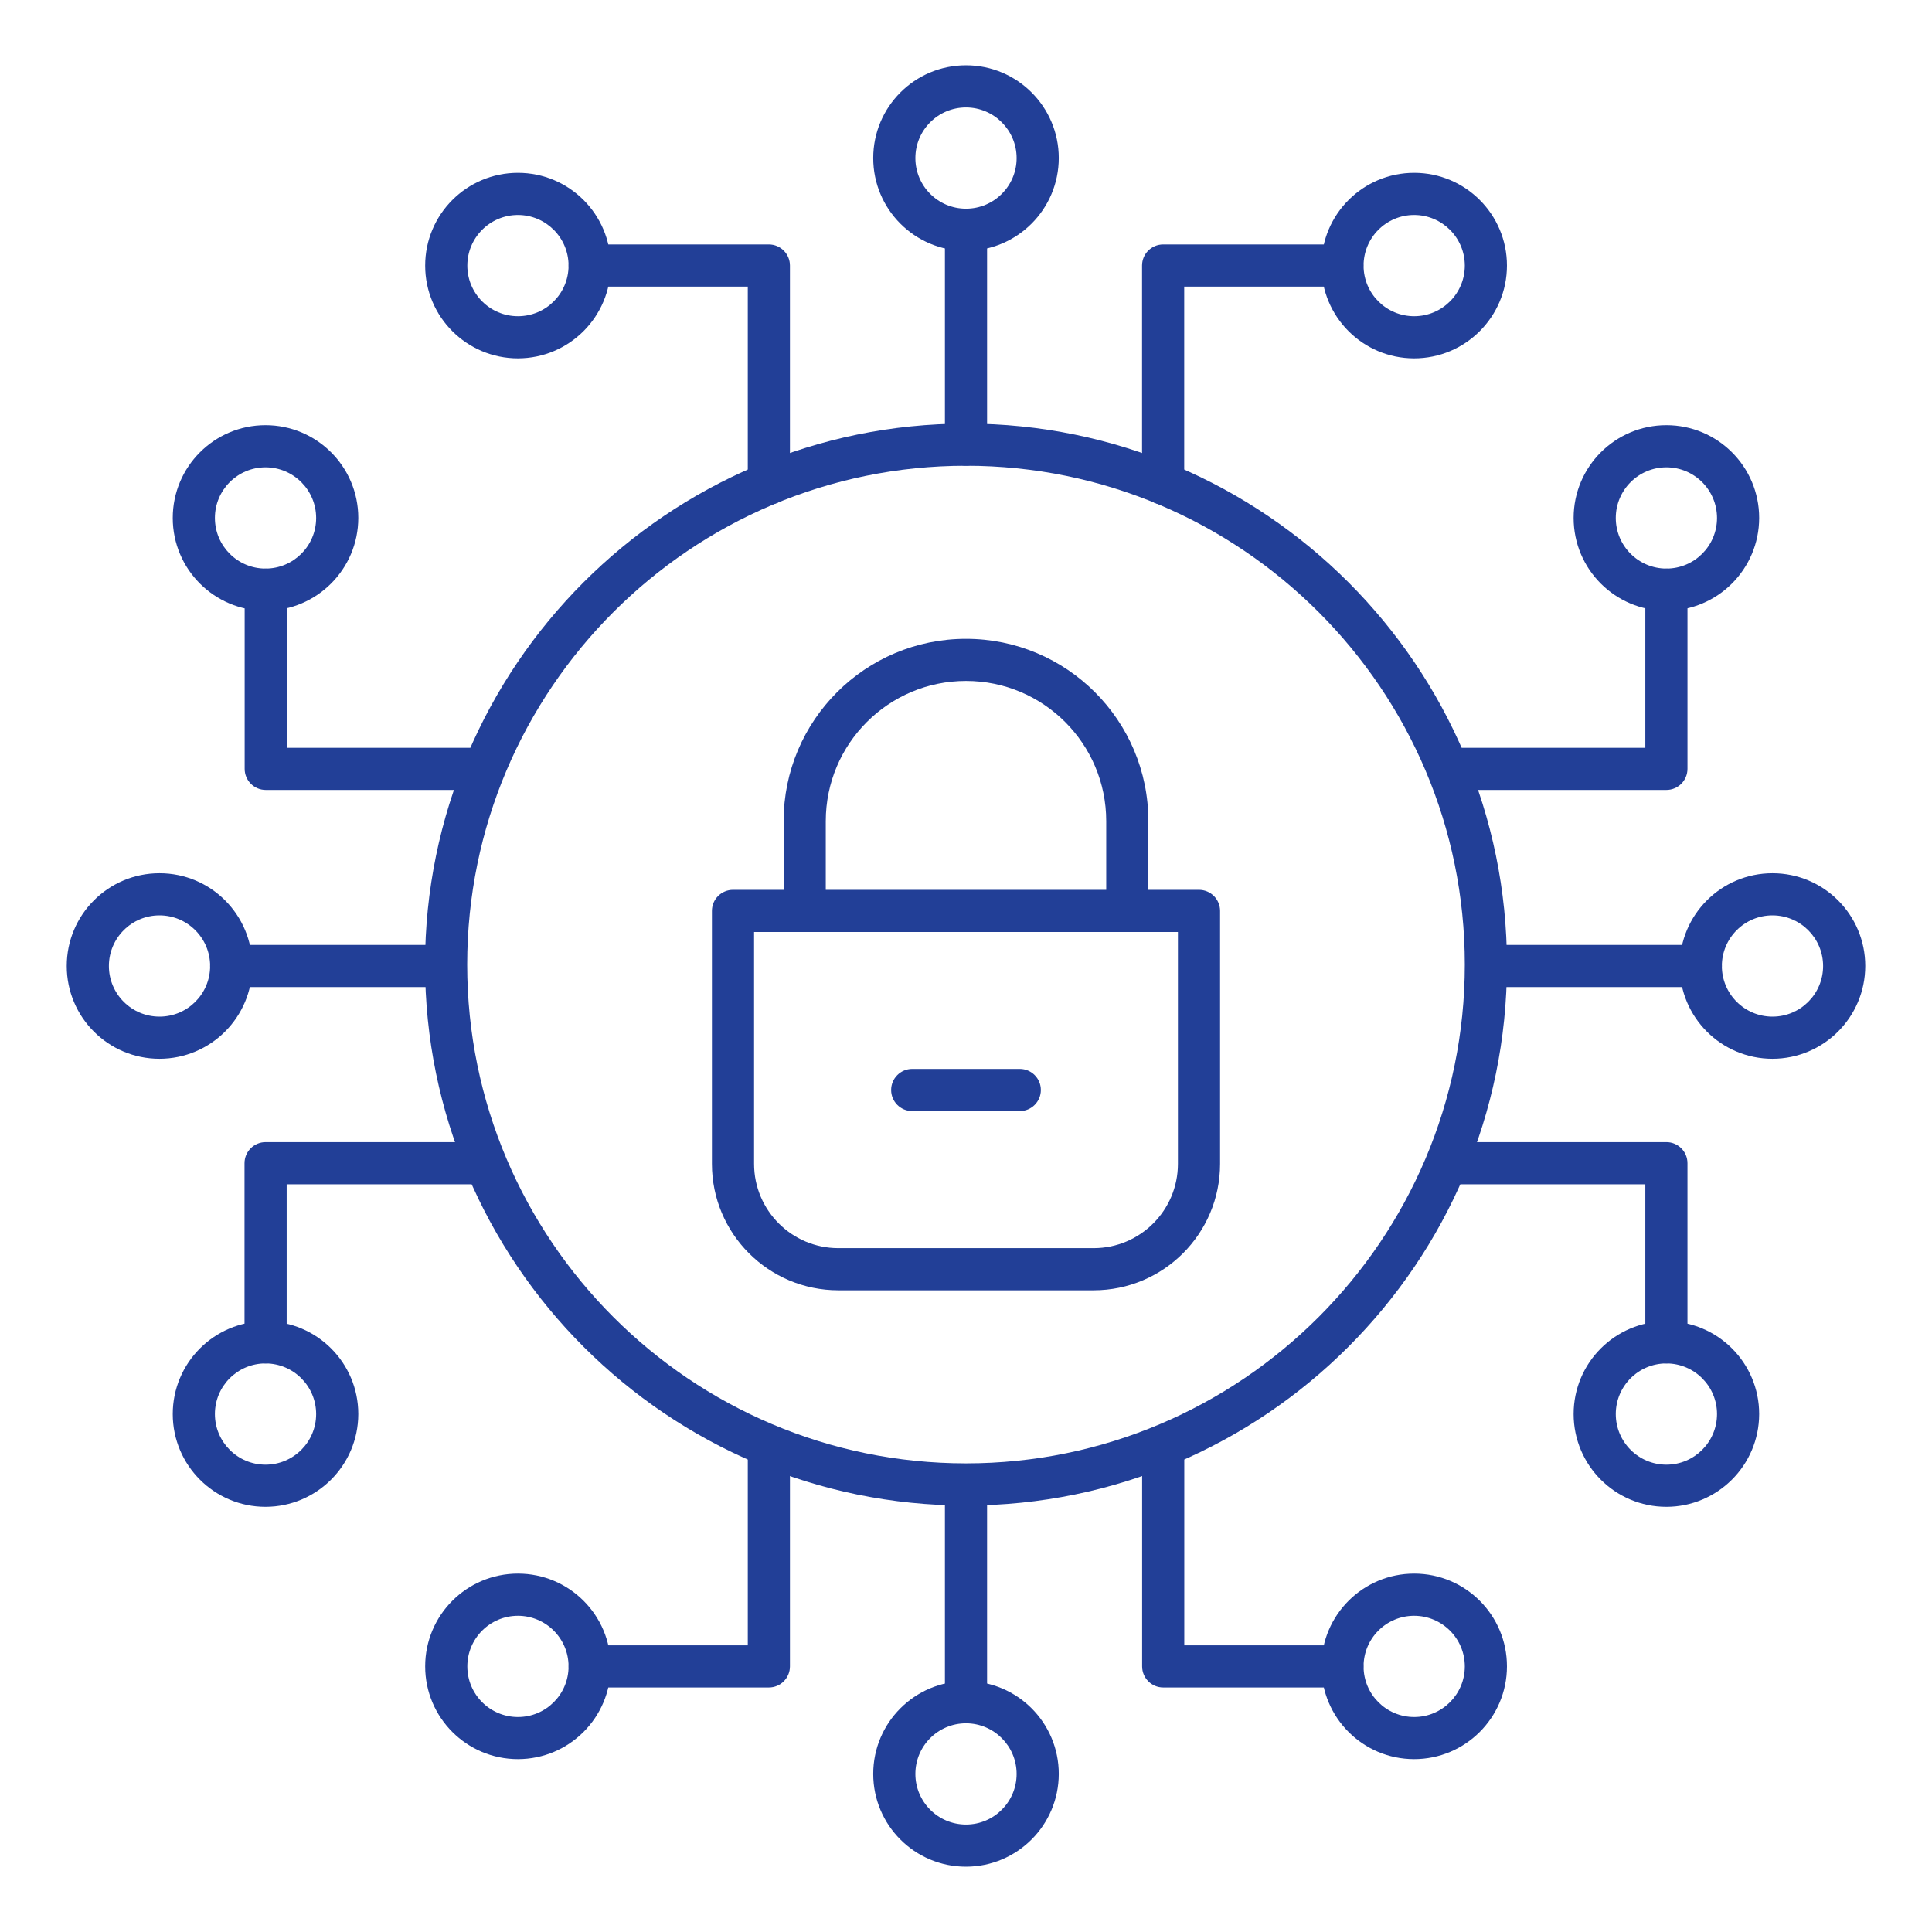 <svg id="Layer_1" enable-background="new 0 0 550 550" height="512" viewBox="0 0 550 550" width="512" xmlns="http://www.w3.org/2000/svg"><g style="fill: #223f97;"><g id="_1351_-_Cyber_Security"><path d="m311.33 367.32h-72.66c-19.88 0-36-16.12-36-36v-72c0-3.31 2.69-6 6-6h132.66c3.31 0 6 2.69 6 6v72c0 19.88-16.12 36-36 36zm-96.66-102v66c0 13.25 10.75 24 24 24h72.66c13.25 0 24-10.75 24-24v-66z"/><path d="m320.92 265.28c-3.31 0-6-2.69-6-6v-25.51c0-22.05-17.87-39.92-39.92-39.92s-39.92 17.87-39.92 39.92v25.51c0 3.31-2.69 6-6 6s-6-2.69-6-6v-25.51c0-28.67 23.25-51.92 51.93-51.91 28.67 0 51.91 23.24 51.91 51.91v25.51c0 3.31-2.69 6-6 6z"/><path d="m290.31 316.3h-30.62c-3.31 0-6-2.69-6-6s2.69-6 6-6h30.62c3.31 0 6 2.69 6 6s-2.69 6-6 6z"/><path d="m275 428.59c-84.89 0-154-69.07-154-154s69.07-154 154-154 154 69.07 154 154-69.11 154-154 154zm0-296c-78.28 0-142 63.68-142 142s63.68 142 142 142 142-63.68 142-142-63.72-142-142-142z"/><path d="m275 132.59c-3.31 0-6-2.69-6-6v-61.18c0-3.31 2.69-6 6-6s6 2.69 6 6v61.18c0 3.31-2.69 6-6 6z"/><path d="m275 71.41c-14.59 0-26.41-11.82-26.41-26.41s11.82-26.41 26.41-26.41 26.41 11.82 26.41 26.41c-.02 14.58-11.83 26.39-26.41 26.41zm0-40.82c-7.96 0-14.41 6.45-14.41 14.41s6.45 14.41 14.41 14.41 14.41-6.45 14.41-14.41c-.01-7.95-6.46-14.4-14.41-14.41z"/><path d="m218.88 143.65c-3.31 0-6-2.69-6-6v-56.06h-45c-3.31 0-6-2.69-6-6s2.69-6 6-6h51c3.31 0 6 2.69 6 6v62c.03 3.31-2.63 6.03-5.94 6.06-.02 0-.04 0-.06 0z"/><path d="m147.45 102.02c-14.59 0-26.41-11.82-26.41-26.41s11.82-26.41 26.41-26.41c14.58 0 26.4 11.81 26.41 26.39-.01 14.59-11.82 26.41-26.41 26.43zm0-40.82c-7.96 0-14.41 6.45-14.41 14.41s6.45 14.41 14.41 14.41 14.41-6.45 14.41-14.41c0-.01 0-.01 0-.02-.02-7.95-6.46-14.38-14.41-14.39z"/><path d="m331.12 143.65c-3.31 0-6-2.69-6-6v-62.06c0-3.31 2.69-6 6-6h51c3.31 0 6 2.69 6 6s-2.69 6-6 6h-45v56c.03 3.31-2.63 6.03-5.94 6.06-.02 0-.04 0-.06 0z"/><path d="m402.55 102.02c-14.59-.02-26.39-11.86-26.37-26.45s11.86-26.39 26.45-26.37c14.56.02 26.36 11.83 26.37 26.39-.01 14.6-11.85 26.44-26.45 26.43zm0-40.82c-7.96.02-14.39 6.49-14.37 14.45s6.49 14.39 14.45 14.37c7.95-.02 14.38-6.48 14.37-14.43-.02-7.96-6.49-14.4-14.45-14.39z"/><path d="m275 490.59c-3.31 0-6-2.69-6-6v-61.22c0-3.31 2.69-6 6-6s6 2.69 6 6v61.22c0 3.31-2.69 6-6 6z"/><path d="m275 531.41c-14.59 0-26.41-11.82-26.41-26.41s11.82-26.41 26.41-26.41 26.41 11.82 26.41 26.41c-.02 14.58-11.83 26.39-26.41 26.41zm0-40.82c-7.96 0-14.41 6.45-14.41 14.41s6.45 14.41 14.41 14.41 14.41-6.45 14.41-14.41c-.01-7.95-6.46-14.4-14.41-14.41z"/><path d="m218.88 480.39h-51c-3.31 0-6-2.69-6-6s2.69-6 6-6h45v-56.05c0-3.31 2.69-6 6-6s6 2.69 6 6v62.05c0 3.31-2.69 6-6 6z"/><path d="m147.45 500.79c-14.59 0-26.41-11.82-26.41-26.41s11.82-26.41 26.41-26.41 26.41 11.82 26.41 26.41v.01c-.02 14.58-11.83 26.39-26.41 26.4zm0-40.81c-7.96 0-14.41 6.45-14.41 14.41s6.45 14.41 14.41 14.41 14.41-6.45 14.41-14.41c-.01-7.96-6.45-14.4-14.41-14.41z"/><path d="m382.14 480.39h-51c-3.31 0-6-2.69-6-6v-62.05c0-3.31 2.69-6 6-6s6 2.69 6 6v56.05h45c3.31 0 6 2.69 6 6s-2.69 6-6 6z"/><path d="m402.55 500.79c-14.59-.02-26.39-11.86-26.37-26.45s11.86-26.39 26.45-26.37c14.57.02 26.38 11.85 26.37 26.42-.02 14.59-11.86 26.41-26.45 26.4zm0-40.81c-7.96.02-14.39 6.49-14.37 14.45s6.49 14.39 14.45 14.37c7.94-.02 14.37-6.47 14.37-14.41-.01-7.97-6.48-14.42-14.45-14.41z"/><path d="m484.18 281h-60.81c-3.31 0-6-2.69-6-6s2.69-6 6-6h60.81c3.31 0 6 2.69 6 6s-2.69 6-6 6z"/><path d="m504.59 301.41c-14.59 0-26.41-11.82-26.41-26.41s11.82-26.41 26.41-26.41 26.41 11.82 26.41 26.41c-.02 14.58-11.83 26.39-26.41 26.41zm0-40.82c-7.96 0-14.41 6.45-14.41 14.41s6.45 14.41 14.41 14.41 14.41-6.45 14.41-14.41c-.01-7.95-6.46-14.4-14.41-14.41z"/><path d="m474.39 388.14c-3.31 0-6-2.69-6-6v-45h-56c-3.31 0-6-2.69-6-6s2.69-6 6-6h62c3.31 0 6 2.69 6 6v51c0 3.31-2.69 6-6 6z"/><path d="m474.39 428.96c-14.59 0-26.41-11.82-26.41-26.41s11.82-26.41 26.41-26.41 26.41 11.82 26.41 26.41v.04c-.04 14.56-11.85 26.35-26.41 26.37zm0-40.82c-7.96 0-14.41 6.45-14.41 14.41s6.45 14.41 14.41 14.41c7.94 0 14.39-6.43 14.41-14.37.02-7.96-6.43-14.43-14.39-14.45-.01 0-.01 0-.02 0z"/><path d="m474.39 224.88h-62c-3.31 0-6-2.69-6-6s2.69-6 6-6h56v-45c0-3.31 2.69-6 6-6s6 2.69 6 6v51c0 3.31-2.69 6-6 6z"/><path d="m474.39 173.86c-14.59 0-26.41-11.82-26.41-26.41s11.82-26.41 26.41-26.41 26.41 11.82 26.41 26.41c-.02 14.58-11.83 26.39-26.41 26.41zm0-40.82c-7.96 0-14.41 6.45-14.41 14.41s6.45 14.41 14.41 14.41 14.41-6.45 14.41-14.41c-.01-7.96-6.45-14.4-14.41-14.41z"/><path d="m126.63 281h-60.81c-3.31 0-6-2.69-6-6s2.69-6 6-6h60.81c3.31 0 6 2.69 6 6s-2.69 6-6 6z"/><path d="m45.41 301.41c-14.59 0-26.41-11.82-26.41-26.41s11.82-26.41 26.41-26.41 26.41 11.82 26.41 26.41c-.02 14.58-11.83 26.39-26.41 26.41zm0-40.82c-7.96 0-14.41 6.45-14.41 14.41s6.45 14.41 14.41 14.41 14.41-6.45 14.41-14.41c-.01-7.96-6.45-14.4-14.41-14.41z"/><path d="m75.61 388.14c-3.31 0-6-2.69-6-6v-51c0-3.31 2.69-6 6-6h62c3.31 0 6 2.69 6 6s-2.69 6-6 6h-56v45c0 3.31-2.69 6-6 6z"/><path d="m75.61 428.96c-14.59.01-26.42-11.8-26.43-26.39s11.8-26.42 26.39-26.43 26.42 11.8 26.43 26.39v.06c-.04 14.56-11.83 26.34-26.39 26.37zm0-40.82c-7.96-.01-14.42 6.43-14.43 14.39s6.43 14.42 14.39 14.43c7.95.01 14.41-6.42 14.43-14.37.01-7.96-6.43-14.43-14.39-14.45z"/><path d="m137.65 224.88h-62c-3.31 0-6-2.69-6-6v-51c0-3.31 2.69-6 6-6s6 2.69 6 6v45h56c3.31 0 6 2.69 6 6s-2.69 6-6 6z"/><path d="m75.61 173.86c-14.59.01-26.42-11.8-26.43-26.39s11.8-26.42 26.39-26.43 26.42 11.8 26.43 26.39v.02c-.02 14.57-11.82 26.38-26.39 26.41zm0-40.82c-7.96-.01-14.42 6.43-14.43 14.39s6.43 14.42 14.39 14.43 14.42-6.43 14.43-14.39c0-.01 0-.01 0-.02-.01-7.95-6.44-14.39-14.39-14.41z"/></g></g></svg>
